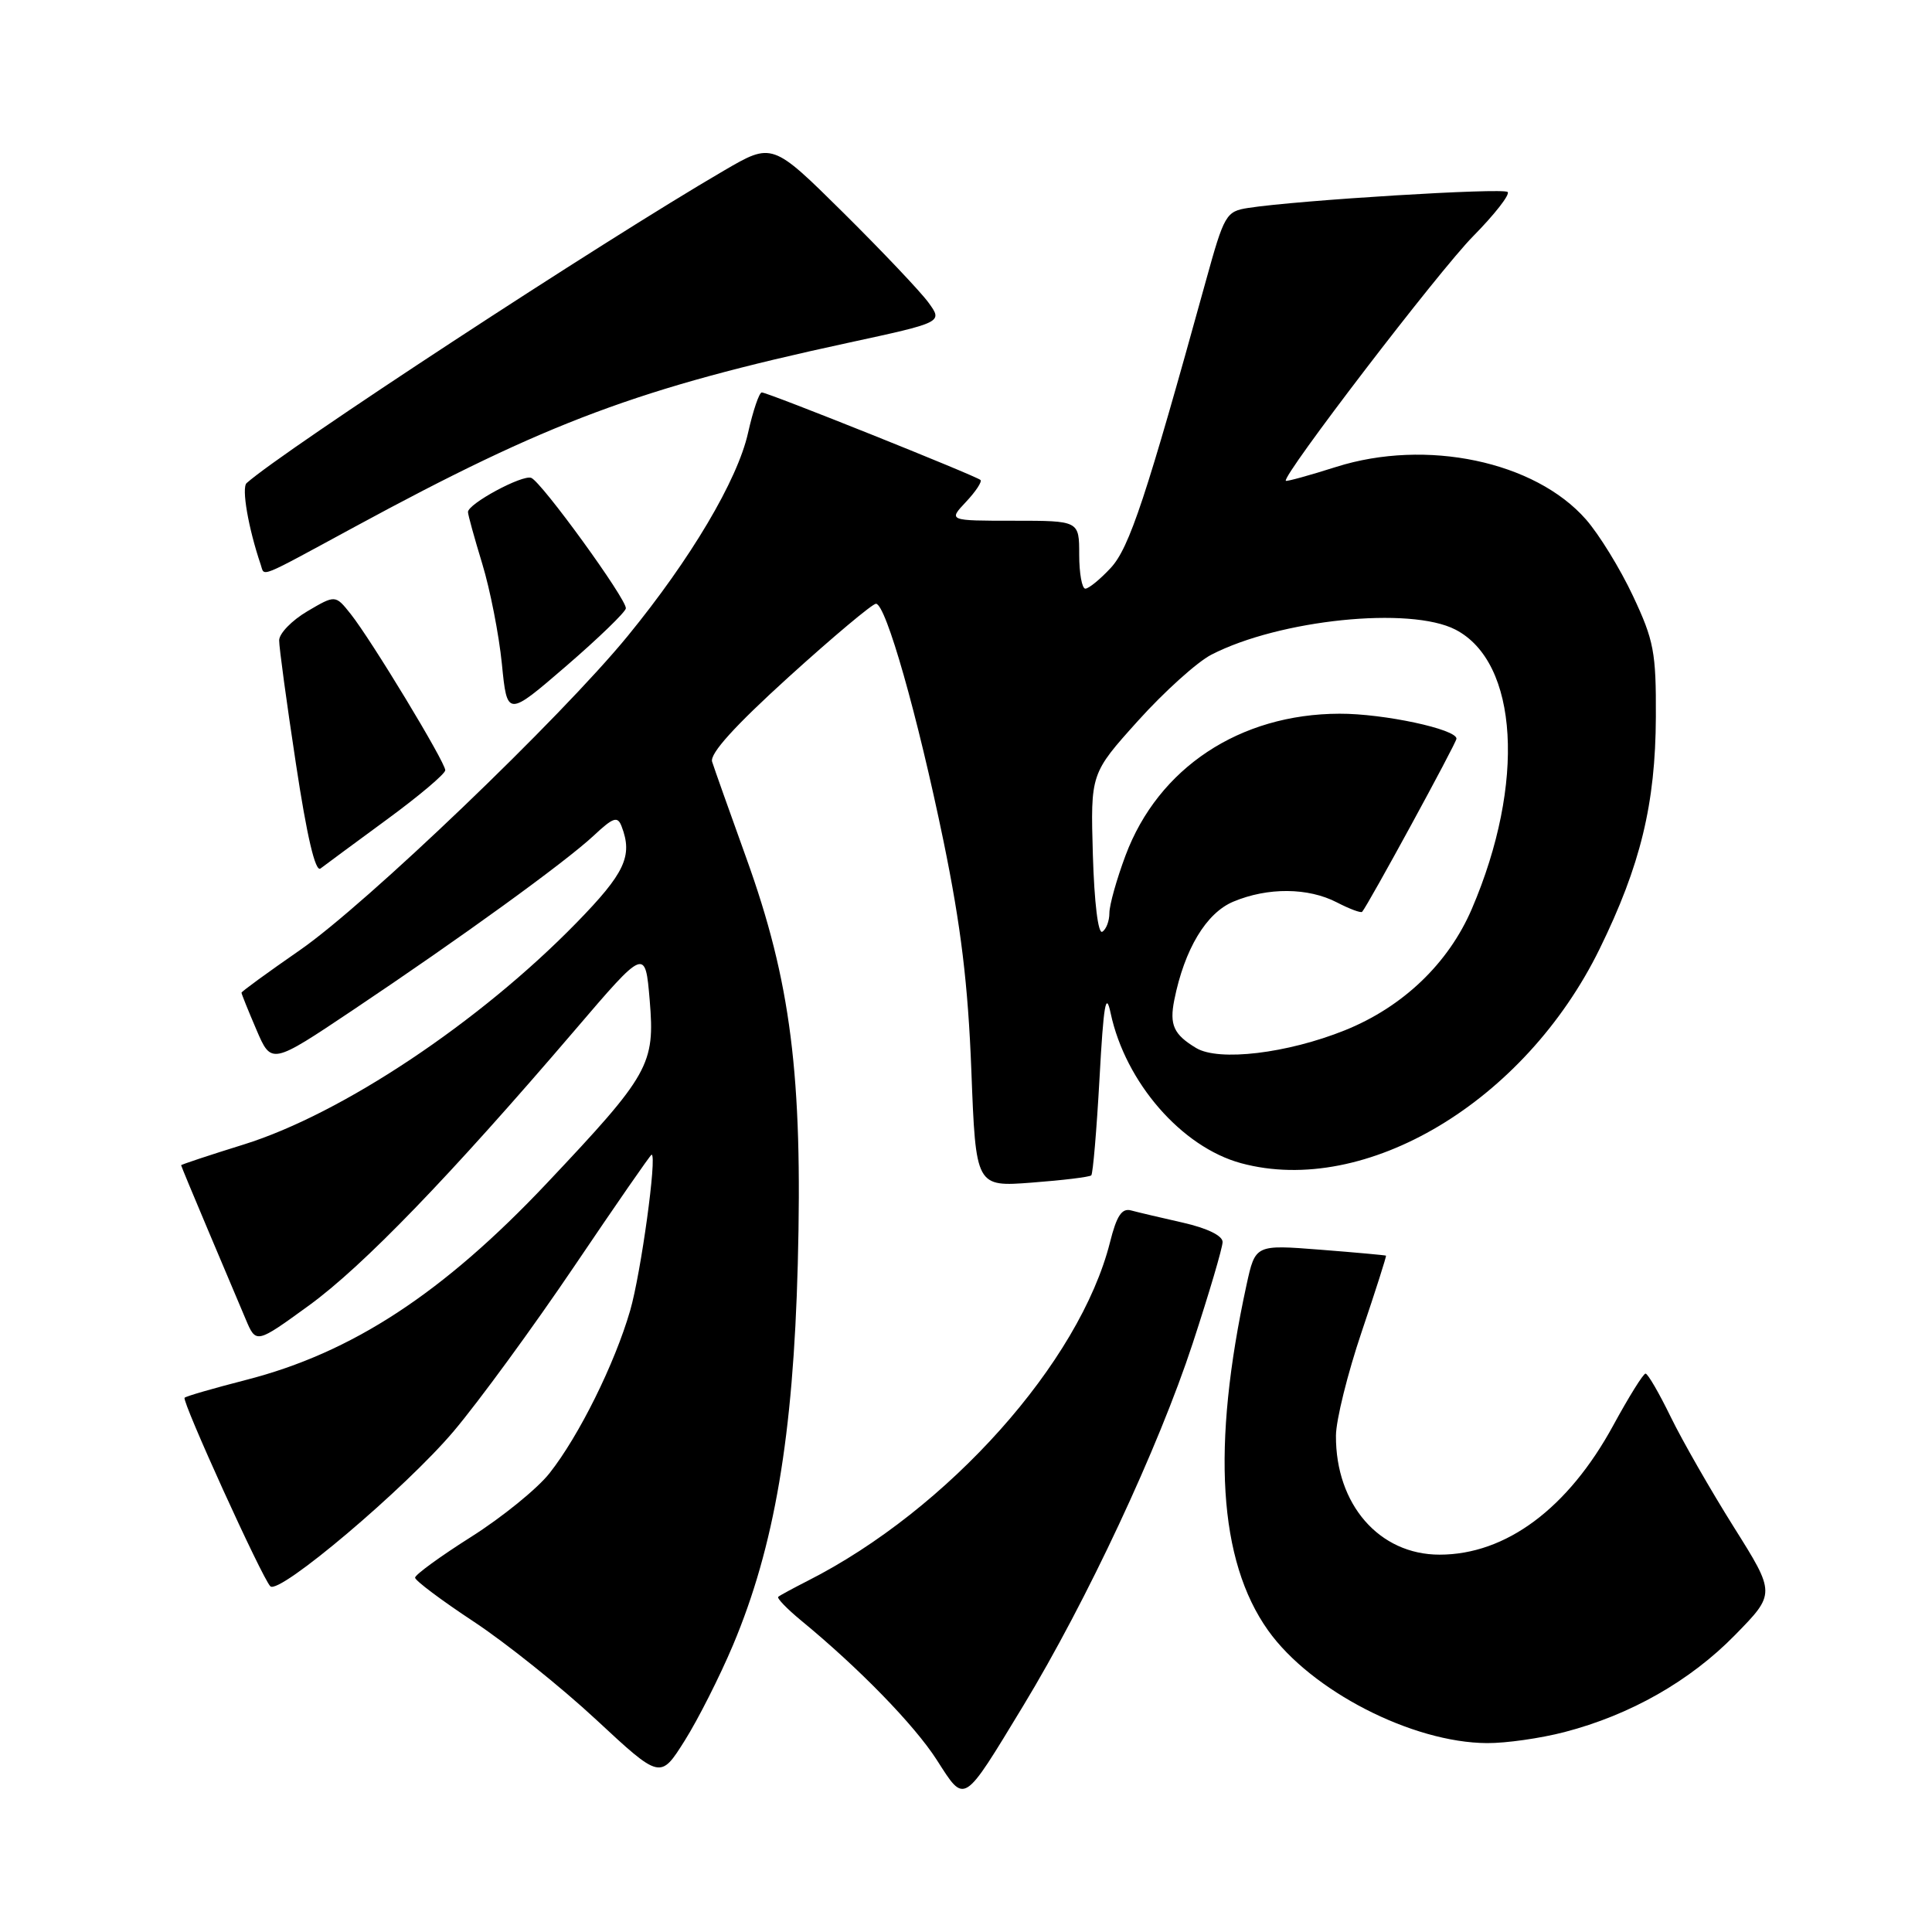 <?xml version="1.0" encoding="UTF-8" standalone="no"?>
<!DOCTYPE svg PUBLIC "-//W3C//DTD SVG 1.1//EN" "http://www.w3.org/Graphics/SVG/1.1/DTD/svg11.dtd" >
<svg xmlns="http://www.w3.org/2000/svg" xmlns:xlink="http://www.w3.org/1999/xlink" version="1.1" viewBox="0 0 256 256">
 <g >
 <path fill="currentColor"
d=" M 135.60 226.00 C 144.00 212.14 153.49 191.86 158.03 178.03 C 160.21 171.38 162.00 165.32 162.00 164.57 C 162.00 163.73 159.95 162.74 156.75 162.01 C 153.86 161.36 150.77 160.63 149.88 160.39 C 148.65 160.05 147.96 161.09 147.08 164.61 C 143.07 180.50 125.63 200.04 107.00 209.48 C 105.08 210.46 103.33 211.40 103.12 211.59 C 102.92 211.77 104.27 213.17 106.12 214.70 C 113.82 221.03 121.16 228.57 124.13 233.20 C 127.90 239.07 127.52 239.31 135.60 226.00 Z  M 97.12 218.00 C 102.62 204.94 105.11 190.29 105.71 167.50 C 106.37 142.52 104.79 130.06 98.88 113.67 C 96.67 107.53 94.63 101.79 94.36 100.93 C 94.02 99.87 97.37 96.18 104.53 89.68 C 110.40 84.36 115.60 80.00 116.07 80.00 C 117.38 80.00 121.57 94.73 125.03 111.50 C 127.33 122.70 128.27 130.40 128.71 141.88 C 129.30 157.27 129.30 157.27 136.74 156.70 C 140.84 156.39 144.37 155.96 144.60 155.74 C 144.82 155.52 145.31 149.75 145.69 142.92 C 146.23 133.05 146.54 131.27 147.17 134.27 C 149.13 143.43 156.57 151.99 164.45 154.13 C 180.94 158.59 202.02 146.00 211.95 125.75 C 217.38 114.67 219.36 106.52 219.41 95.00 C 219.45 86.42 219.15 84.86 216.37 78.95 C 214.68 75.35 211.88 70.80 210.15 68.83 C 203.39 61.12 188.98 58.09 177.04 61.87 C 173.49 63.00 170.49 63.82 170.38 63.71 C 169.81 63.13 190.68 35.87 195.19 31.31 C 198.04 28.42 200.11 25.77 199.77 25.44 C 199.19 24.86 171.99 26.53 165.41 27.55 C 162.45 28.01 162.22 28.41 159.77 37.27 C 151.86 65.91 149.65 72.59 147.18 75.25 C 145.78 76.76 144.26 78.00 143.81 78.00 C 143.37 78.00 143.00 75.97 143.00 73.50 C 143.00 69.00 143.00 69.00 134.33 69.00 C 125.65 69.00 125.65 69.00 128.00 66.50 C 129.29 65.13 130.15 63.82 129.92 63.60 C 129.36 63.06 101.74 52.00 100.94 52.00 C 100.60 52.00 99.78 54.41 99.12 57.36 C 97.72 63.62 91.52 74.07 83.17 84.28 C 74.29 95.13 48.49 119.85 39.72 125.91 C 35.48 128.85 32.00 131.38 32.00 131.54 C 32.00 131.70 32.89 133.91 33.98 136.45 C 35.96 141.07 35.96 141.07 46.73 133.86 C 61.10 124.24 74.79 114.32 78.62 110.77 C 81.28 108.28 81.83 108.10 82.37 109.51 C 83.87 113.43 82.80 115.70 76.38 122.28 C 63.54 135.44 45.30 147.60 32.30 151.65 C 27.73 153.07 24.00 154.31 24.00 154.40 C 24.00 154.49 25.61 158.37 27.58 163.03 C 29.55 167.69 31.79 172.98 32.55 174.79 C 33.93 178.07 33.93 178.07 40.94 172.98 C 48.13 167.75 59.60 155.87 76.13 136.55 C 85.50 125.59 85.50 125.59 86.09 132.55 C 86.80 141.05 86.07 142.36 72.50 156.74 C 58.71 171.36 46.65 179.25 32.59 182.85 C 28.32 183.95 24.66 185.00 24.46 185.21 C 24.05 185.61 34.72 209.09 35.82 210.19 C 36.98 211.37 53.74 197.19 60.12 189.64 C 63.44 185.71 70.64 175.86 76.12 167.75 C 81.60 159.64 86.19 153.00 86.34 153.00 C 87.09 153.00 84.93 168.72 83.50 173.65 C 81.45 180.72 76.72 190.26 72.82 195.20 C 71.22 197.24 66.55 201.03 62.45 203.63 C 58.35 206.22 55.00 208.66 55.00 209.05 C 55.00 209.43 58.49 212.05 62.75 214.86 C 67.01 217.67 74.33 223.53 79.00 227.87 C 87.50 235.77 87.50 235.77 90.73 230.64 C 92.51 227.81 95.38 222.12 97.12 218.00 Z  M 207.30 229.51 C 216.03 227.24 223.94 222.74 229.89 216.66 C 235.28 211.16 235.28 211.16 229.73 202.33 C 226.68 197.47 222.92 190.91 221.38 187.75 C 219.84 184.59 218.34 182.00 218.04 182.01 C 217.74 182.01 215.82 185.10 213.76 188.88 C 207.77 199.88 199.54 206.00 190.75 206.00 C 182.76 206.00 176.97 199.36 177.02 190.23 C 177.03 188.18 178.56 182.00 180.42 176.50 C 182.28 171.00 183.73 166.45 183.65 166.38 C 183.57 166.32 179.64 165.96 174.92 165.59 C 166.34 164.92 166.34 164.92 165.18 170.21 C 160.51 191.69 161.45 206.79 168.03 216.04 C 173.71 224.02 187.11 230.92 197.04 230.97 C 199.54 230.99 204.15 230.33 207.30 229.51 Z  M 51.25 108.60 C 55.51 105.48 59.00 102.53 59.00 102.06 C 59.00 100.98 49.19 84.78 46.47 81.36 C 44.44 78.81 44.44 78.81 40.72 81.00 C 38.67 82.21 36.99 83.94 36.99 84.85 C 36.98 85.76 37.98 93.11 39.21 101.19 C 40.67 110.85 41.79 115.61 42.47 115.08 C 43.04 114.64 46.99 111.73 51.25 108.60 Z  M 82.93 80.61 C 83.03 79.39 71.76 63.85 70.39 63.32 C 69.21 62.87 61.99 66.76 62.01 67.85 C 62.01 68.21 62.86 71.29 63.90 74.70 C 64.94 78.11 66.11 84.07 66.50 87.95 C 67.20 95.00 67.20 95.00 75.03 88.25 C 79.33 84.54 82.88 81.10 82.93 80.61 Z  M 47.00 69.81 C 72.65 55.90 84.66 51.42 112.31 45.44 C 124.93 42.71 124.93 42.71 123.04 40.11 C 122.00 38.67 116.91 33.31 111.74 28.18 C 102.33 18.87 102.33 18.87 95.92 22.61 C 79.70 32.06 37.66 59.59 32.68 64.01 C 31.98 64.63 32.90 69.97 34.55 74.83 C 35.09 76.42 34.01 76.85 47.00 69.81 Z  M 158.50 138.87 C 155.52 137.08 154.94 135.81 155.60 132.50 C 156.95 125.77 159.83 120.97 163.43 119.47 C 167.99 117.56 173.33 117.60 177.14 119.57 C 178.82 120.44 180.32 121.00 180.49 120.82 C 181.21 120.05 192.99 98.44 192.99 97.88 C 193.01 96.62 183.32 94.55 177.50 94.57 C 164.27 94.60 153.48 101.75 149.14 113.35 C 147.96 116.50 147.00 119.93 147.00 120.98 C 147.00 122.03 146.58 123.14 146.06 123.46 C 145.51 123.80 145.00 119.62 144.81 113.27 C 144.50 102.50 144.50 102.50 150.80 95.50 C 154.27 91.65 158.64 87.71 160.51 86.75 C 169.53 82.10 186.86 80.32 192.86 83.43 C 201.21 87.75 202.16 103.80 195.03 120.42 C 191.94 127.64 185.89 133.43 178.20 136.52 C 170.56 139.59 161.50 140.67 158.50 138.87 Z "/>
</g>
</svg>